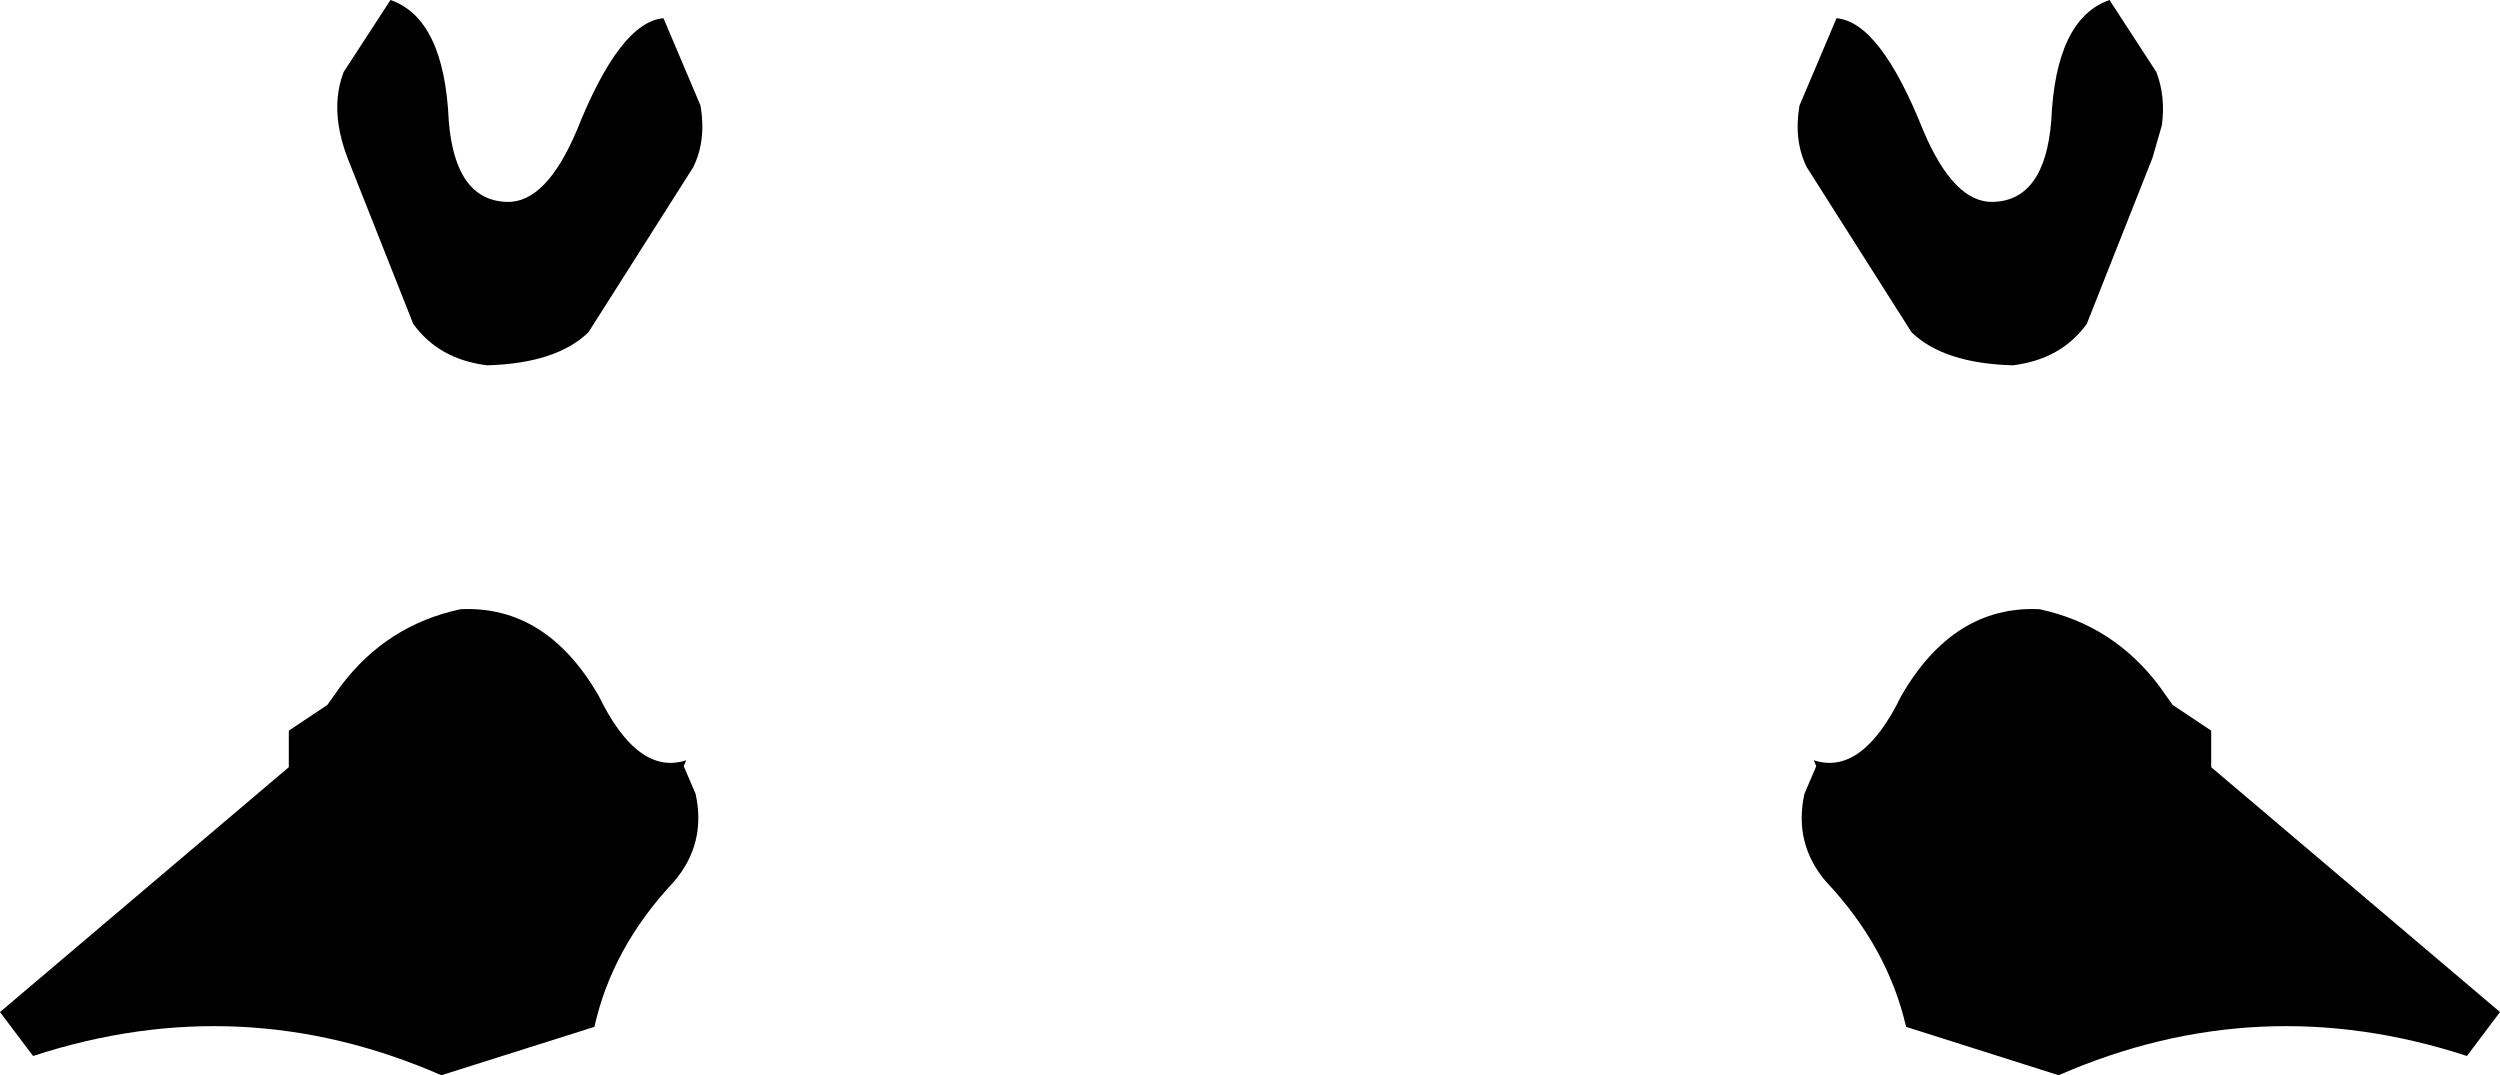 <?xml version="1.0" encoding="UTF-8" standalone="no"?>
<svg xmlns:xlink="http://www.w3.org/1999/xlink" height="108.9px" width="253.2px" xmlns="http://www.w3.org/2000/svg">
  <g transform="matrix(1.0, 0.0, 0.0, 1.0, -273.3, -441.65)">
    <path d="M315.15 474.45 L308.5 457.65 Q307.85 455.95 307.6 454.35 307.15 451.45 308.1 448.95 L312.85 441.65 Q318.3 443.55 318.75 453.9 319.4 461.95 324.65 462.1 328.6 462.2 331.7 454.9 336.1 443.85 340.5 443.5 L344.25 452.35 Q344.85 455.9 343.5 458.6 L332.9 475.3 Q329.65 478.45 322.65 478.65 317.75 478.05 315.15 474.45 M307.8 511.15 Q312.45 504.95 319.95 503.35 328.65 502.95 333.95 512.15 337.9 520.25 342.8 518.65 L342.55 519.25 343.75 522.05 Q344.85 527.1 341.55 530.95 335.3 537.6 333.5 545.65 L318.0 550.55 Q297.75 541.7 276.65 548.6 L273.3 544.15 302.55 519.35 302.55 515.65 306.45 513.05 307.8 511.15 M492.25 454.35 L491.3 457.65 484.65 474.45 Q482.05 478.05 477.15 478.65 470.15 478.45 466.9 475.3 L456.3 458.6 Q454.95 455.9 455.55 452.35 L459.3 443.5 Q463.7 443.85 468.1 454.9 471.2 462.2 475.15 462.1 480.4 461.95 481.05 453.9 481.5 443.55 486.95 441.65 L491.7 448.95 Q492.65 451.45 492.25 454.35 M497.25 515.65 L497.25 519.35 526.5 544.15 523.15 548.6 Q502.05 541.7 481.8 550.55 L466.35 545.65 Q464.5 537.6 458.25 530.95 454.95 527.1 456.05 522.05 L457.25 519.25 457.0 518.65 Q461.9 520.25 465.85 512.15 471.15 502.95 479.85 503.35 487.35 504.95 492.0 511.15 L493.35 513.05 497.25 515.65" fill="#000000" fill-rule="evenodd" stroke="none"/>
  </g>
</svg>
